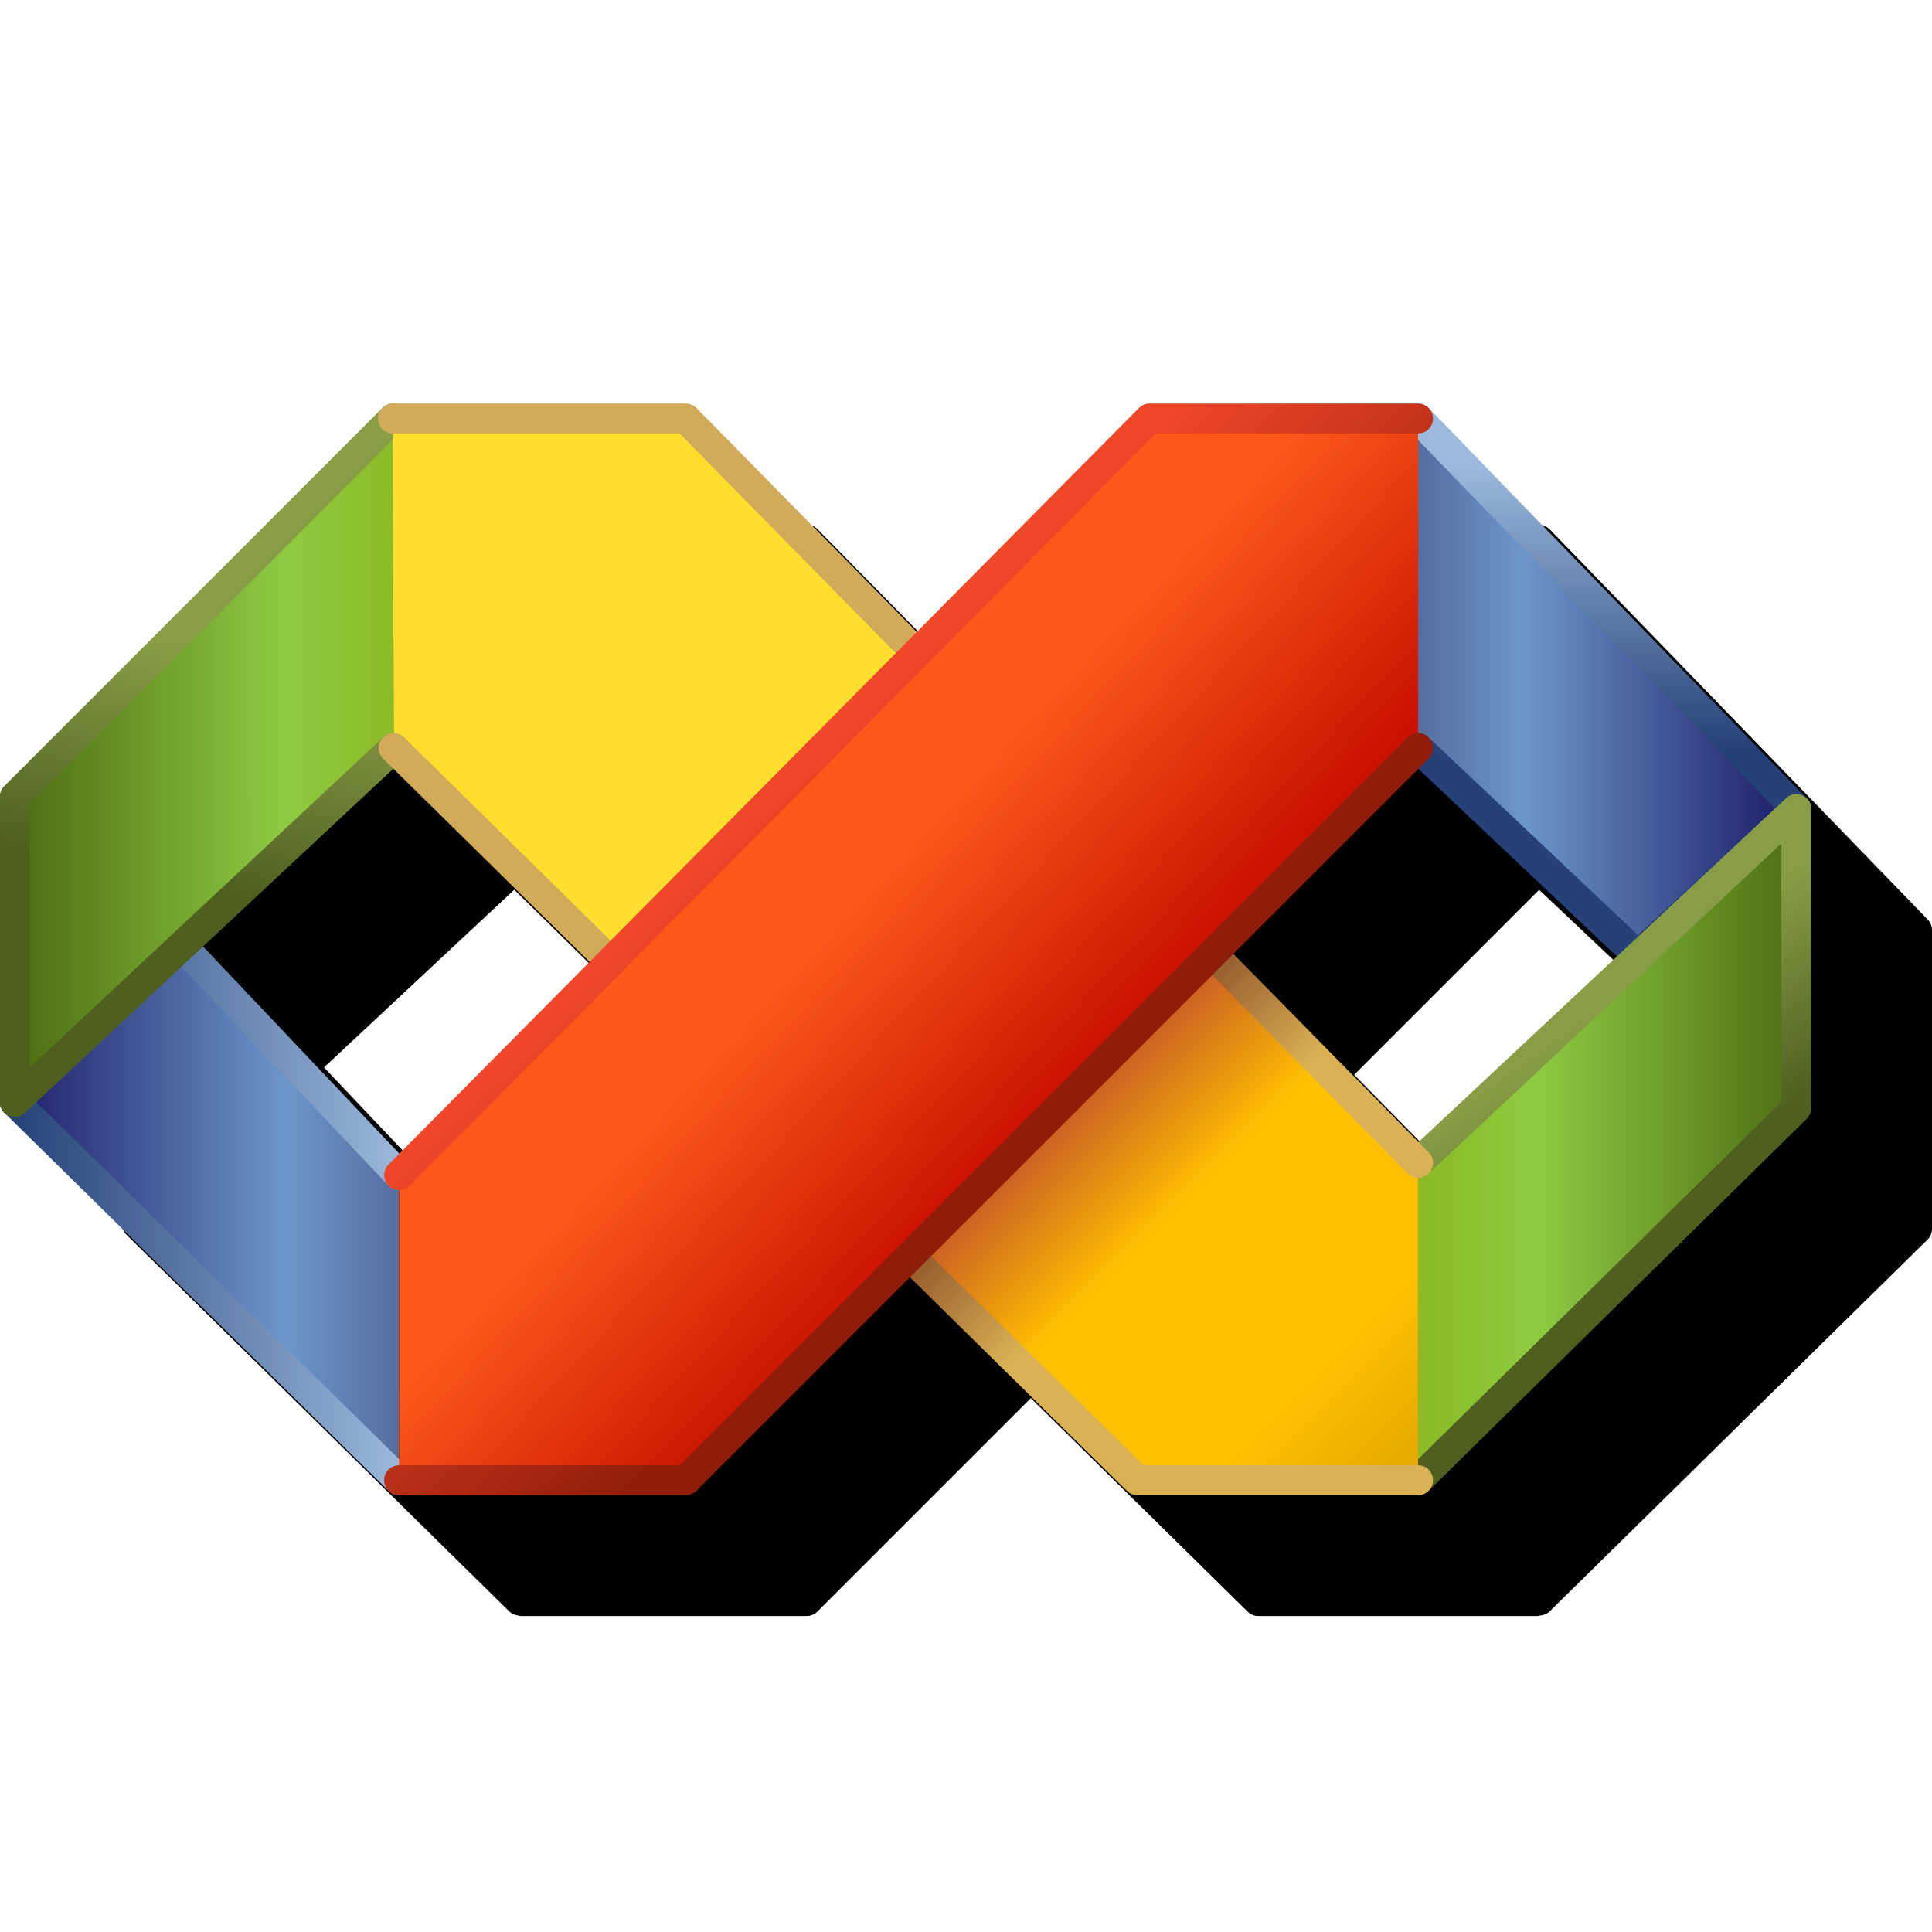 <?xml version="1.0" encoding="UTF-8" standalone="no"?>
<svg
   width="256"
   height="256"
   viewBox="0 0 256 256"
   version="1.1"
   id="svg8"
   inkscape:version="1.1.2 (0a00cf5339, 2022-02-04)"
   sodipodi:docname="visual-studio-16.svg"
   inkscape:export-filename="visual-studio.png"
   inkscape:export-xdpi="6"
   inkscape:export-ydpi="6"
   xmlns:inkscape="http://www.inkscape.org/namespaces/inkscape"
   xmlns:sodipodi="http://sodipodi.sourceforge.net/DTD/sodipodi-0.dtd"
   xmlns:xlink="http://www.w3.org/1999/xlink"
   xmlns="http://www.w3.org/2000/svg"
   xmlns:svg="http://www.w3.org/2000/svg"
   xmlns:rdf="http://www.w3.org/1999/02/22-rdf-syntax-ns#"
   xmlns:cc="http://creativecommons.org/ns#"
   xmlns:dc="http://purl.org/dc/elements/1.1/">
  <defs
     id="defs2">
    <linearGradient
       inkscape:collect="always"
       id="linearGradient1412">
      <stop
         style="stop-color:#f04629;stop-opacity:1;"
         offset="0"
         id="stop1408" />
      <stop
         style="stop-color:#8f1d0a;stop-opacity:1"
         offset="1"
         id="stop1410" />
    </linearGradient>
    <linearGradient
       inkscape:collect="always"
       id="linearGradient277966">
      <stop
         style="stop-color:#506e14;stop-opacity:1"
         offset="0"
         id="stop277964" />
      <stop
         style="stop-color:#8ecb42;stop-opacity:1"
         offset="0.7"
         id="stop277962" />
      <stop
         style="stop-color:#8cbb27;stop-opacity:1"
         offset="1"
         id="stop277960" />
    </linearGradient>
    <linearGradient
       inkscape:collect="always"
       id="linearGradient277658">
      <stop
         style="stop-color:#1e1e69;stop-opacity:1"
         offset="0"
         id="stop277656" />
      <stop
         style="stop-color:#6c96ca;stop-opacity:1"
         offset="0.7"
         id="stop277654" />
      <stop
         style="stop-color:#556b9c;stop-opacity:1"
         offset="1"
         id="stop277652" />
    </linearGradient>
    <linearGradient
       inkscape:collect="always"
       id="linearGradient223858">
      <stop
         style="stop-color:#d1aa5a;stop-opacity:1"
         offset="0"
         id="stop223854" />
      <stop
         style="stop-color:#8e5229;stop-opacity:1"
         offset="0.563"
         id="stop253678" />
      <stop
         style="stop-color:#dab255;stop-opacity:1"
         offset="0.773"
         id="stop223892" />
      <stop
         style="stop-color:#dab255;stop-opacity:1"
         offset="1"
         id="stop223856" />
    </linearGradient>
    <linearGradient
       inkscape:collect="always"
       id="linearGradient156983">
      <stop
         style="stop-color:#ffde2e;stop-opacity:1"
         offset="0"
         id="stop156979" />
      <stop
         style="stop-color:#c75627;stop-opacity:1"
         offset="0.451"
         id="stop180532" />
      <stop
         style="stop-color:#fec001;stop-opacity:1"
         offset="0.627"
         id="stop157081" />
      <stop
         style="stop-color:#fec001;stop-opacity:1"
         offset="0.871"
         id="stop161506" />
      <stop
         style="stop-color:#e5ab00;stop-opacity:1"
         offset="1"
         id="stop156981" />
    </linearGradient>
    <linearGradient
       inkscape:collect="always"
       id="linearGradient135223">
      <stop
         style="stop-color:#889d46;stop-opacity:1"
         offset="0"
         id="stop135219" />
      <stop
         style="stop-color:#4e5f20;stop-opacity:1"
         offset="1"
         id="stop135221" />
    </linearGradient>
    <linearGradient
       inkscape:collect="always"
       id="linearGradient109034">
      <stop
         style="stop-color:#8cbb27;stop-opacity:1"
         offset="0"
         id="stop109030" />
      <stop
         style="stop-color:#8ecb42;stop-opacity:1"
         offset="0.3"
         id="stop109106" />
      <stop
         style="stop-color:#506e14;stop-opacity:1"
         offset="1"
         id="stop109032" />
    </linearGradient>
    <linearGradient
       inkscape:collect="always"
       id="linearGradient98871">
      <stop
         style="stop-color:#254177;stop-opacity:1;"
         offset="0"
         id="stop98867" />
      <stop
         style="stop-color:#9bbadd;stop-opacity:1"
         offset="1"
         id="stop98869" />
    </linearGradient>
    <linearGradient
       inkscape:collect="always"
       id="linearGradient45895">
      <stop
         style="stop-color:#556b9c;stop-opacity:1"
         offset="0"
         id="stop45891" />
      <stop
         style="stop-color:#6c96ca;stop-opacity:1"
         offset="0.3"
         id="stop75394" />
      <stop
         style="stop-color:#1e1e69;stop-opacity:1"
         offset="1"
         id="stop45893" />
    </linearGradient>
    <linearGradient
       inkscape:collect="always"
       id="linearGradient2572">
      <stop
         style="stop-color:#c91200;stop-opacity:1"
         offset="0"
         id="stop2568" />
      <stop
         style="stop-color:#fd581a;stop-opacity:1"
         offset="1"
         id="stop2570" />
    </linearGradient>
    <linearGradient
       inkscape:collect="always"
       xlink:href="#linearGradient2572"
       id="linearGradient2574"
       x1="-30.953"
       y1="11.537"
       x2="-47.788"
       y2="-4.166"
       gradientUnits="userSpaceOnUse" />
    <linearGradient
       inkscape:collect="always"
       xlink:href="#linearGradient45895"
       id="linearGradient45897"
       x1="-1.632"
       y1="-22.743"
       x2="29.084"
       y2="-22.743"
       gradientUnits="userSpaceOnUse" />
    <linearGradient
       inkscape:collect="always"
       xlink:href="#linearGradient98871"
       id="linearGradient98873"
       x1="1.311"
       y1="-17.354"
       x2="1.311"
       y2="-40.554"
       gradientUnits="userSpaceOnUse" />
    <linearGradient
       inkscape:collect="always"
       xlink:href="#linearGradient109034"
       id="linearGradient109036"
       x1="-0.432"
       y1="17.5"
       x2="29.568"
       y2="17.5"
       gradientUnits="userSpaceOnUse" />
    <linearGradient
       inkscape:collect="always"
       xlink:href="#linearGradient135223"
       id="linearGradient135225"
       x1="5.568"
       y1="10"
       x2="14.568"
       y2="22.5"
       gradientUnits="userSpaceOnUse" />
    <linearGradient
       inkscape:collect="always"
       xlink:href="#linearGradient156983"
       id="linearGradient156985"
       x1="-55.145"
       y1="-10.98"
       x2="-2.85"
       y2="41.145"
       gradientUnits="userSpaceOnUse" />
    <linearGradient
       inkscape:collect="always"
       xlink:href="#linearGradient223858"
       id="linearGradient223860"
       x1="-46.372"
       y1="-19.953"
       x2="-4.46"
       y2="21.966"
       gradientUnits="userSpaceOnUse" />
    <linearGradient
       inkscape:collect="always"
       xlink:href="#linearGradient277658"
       id="linearGradient277620"
       x1="-116.631"
       y1="20.532"
       x2="-84.132"
       y2="20.532"
       gradientUnits="userSpaceOnUse" />
    <linearGradient
       inkscape:collect="always"
       xlink:href="#linearGradient98871"
       id="linearGradient277669"
       x1="-116.631"
       y1="20.532"
       x2="-84.132"
       y2="20.532"
       gradientUnits="userSpaceOnUse" />
    <linearGradient
       inkscape:collect="always"
       xlink:href="#linearGradient277966"
       id="linearGradient277928"
       x1="-115.432"
       y1="-15"
       x2="-84.932"
       y2="-15"
       gradientUnits="userSpaceOnUse" />
    <linearGradient
       inkscape:collect="always"
       xlink:href="#linearGradient135223"
       id="linearGradient278186"
       x1="-94.432"
       y1="-24"
       x2="-98.432"
       y2="-5.5"
       gradientUnits="userSpaceOnUse" />
    <linearGradient
       inkscape:collect="always"
       xlink:href="#linearGradient1412"
       id="linearGradient1414"
       x1="-49.969"
       y1="-17.76"
       x2="-26.589"
       y2="6.38"
       gradientUnits="userSpaceOnUse" />
    <filter
       inkscape:collect="always"
       style="color-interpolation-filters:sRGB"
       id="filter1063"
       x="-0.118"
       y="-0.195"
       width="1.236"
       height="1.391">
      <feGaussianBlur
         inkscape:collect="always"
         stdDeviation="11.779"
         id="feGaussianBlur1065" />
    </filter>
  </defs>
  <sodipodi:namedview
     inkscape:guide-bbox="true"
     id="base"
     pagecolor="#ffffff"
     bordercolor="#666666"
     borderopacity="1.0"
     inkscape:pageopacity="0.0"
     inkscape:pageshadow="2"
     inkscape:zoom="4.0000001"
     inkscape:cx="-27.999999"
     inkscape:cy="108.125"
     inkscape:document-units="px"
     inkscape:current-layer="layer1"
     inkscape:document-rotation="0"
     showgrid="false"
     units="px"
     inkscape:window-width="3840"
     inkscape:window-height="2050"
     inkscape:window-x="3840"
     inkscape:window-y="0"
     inkscape:window-maximized="1"
     inkscape:snap-bbox="true"
     inkscape:bbox-nodes="true"
     fit-margin-top="0"
     fit-margin-left="0"
     fit-margin-right="0"
     fit-margin-bottom="0"
     inkscape:bbox-paths="false"
     inkscape:snap-global="true"
     showguides="true"
     inkscape:pagecheckerboard="0">
    <inkscape:grid
       type="xygrid"
       id="grid1504"
       originx="0"
       originy="0" />
    <inkscape:grid
       type="xygrid"
       id="grid1507"
       spacingx="0.5"
       spacingy="0.5"
       originx="0"
       originy="0" />
  </sodipodi:namedview>
  <g
     inkscape:label="Layer 1"
     inkscape:groupmode="layer"
     id="layer1"
     transform="translate(-12.568)">
    <path
       id="path1142"
       style="color:#000000;fill:#000000;fill-opacity:1;stroke-width:3.961;stroke-linecap:round;stroke-linejoin:round;-inkscape-stroke:none;filter:url(#filter1063)"
       d="m 80.667,69.517 a 1.98,1.98 0 0 0 -0.162,0.068 1.98,1.98 0 0 0 -1.24,0.513 L 29.148,120.214 a 1.981,1.981 0 0 0 -0.58,1.4 v 40.418 a 1.981,1.981 0 0 0 0.07,0.232 1.981,1.981 0 0 0 0.174,0.58 1.981,1.981 0 0 0 0.232,0.4 1.981,1.981 0 0 0 0.116,0.199 l 50.925,50.117 a 1.98,1.98 0 0 0 1.228,0.503 1.98,1.98 0 0 0 0.161,0.066 h 37.992 a 1.981,1.981 0 0 0 1.402,-0.58 l 28.284,-28.284 28.744,28.295 a 1.981,1.981 0 0 0 1.389,0.569 h 37.184 a 1.98,1.98 0 0 0 0.155,-0.064 1.98,1.98 0 0 0 1.236,-0.505 l 50.117,-49.309 a 1.981,1.981 0 0 0 0.592,-1.412 v -39.609 a 1.981,1.981 0 0 0 -0.008,-0.027 1.981,1.981 0 0 0 -0.315,-1.052 1.981,1.981 0 0 0 -0.014,-0.017 1.981,1.981 0 0 0 -0.222,-0.28 L 217.892,70.118 a 1.98,1.98 0 0 0 -0.015,-0.01 1.98,1.98 0 0 0 -0.549,-0.381 1.98,1.98 0 0 0 -0.168,-0.07 1.98,1.98 0 0 0 -0.605,-0.13 1.98,1.98 0 0 0 -0.052,-0.012 1.98,1.98 0 0 0 -0.014,0.002 1.98,1.98 0 0 0 -0.019,-0.002 h -35.567 a 1.981,1.981 0 0 0 -1.406,0.586 L 150.061,99.777 120.88,70.109 a 1.981,1.981 0 0 0 -1.414,-0.592 z m 0.046,48.374 25.994,25.589 -25.201,25.406 -26.005,-27.448 z m 135.795,0.017 26.309,24.847 -26.291,24.595 -24.524,-24.936 z" />
    <g
       id="g280252"
       transform="matrix(1.617,0,0,1.617,202.299,127.361)"
       style="stroke-width:2.45;stroke-miterlimit:4;stroke-dasharray:none">
      <path
         style="fill:url(#linearGradient45897);fill-opacity:1;stroke:url(#linearGradient98873);stroke-width:2.45;stroke-linecap:round;stroke-linejoin:round;stroke-miterlimit:4;stroke-dasharray:none;stroke-opacity:1"
         d="m -1.132,-44.468 31,32 -13,12 L -1.132,-17.468"
         id="path1923"
         sodipodi:nodetypes="cccc" />
      <path
         style="fill:url(#linearGradient109036);fill-opacity:1;stroke:url(#linearGradient135225);stroke-width:2.45;stroke-linecap:round;stroke-linejoin:round;stroke-miterlimit:4;stroke-dasharray:none;stroke-opacity:1"
         d="m -1.132,16.532 31,-29 v 24.5 l -31,30.5"
         id="path1283"
         sodipodi:nodetypes="cccc" />
      <path
         style="fill:url(#linearGradient277620);fill-opacity:1;stroke:url(#linearGradient277669);stroke-width:2.45;stroke-linecap:round;stroke-linejoin:round;stroke-miterlimit:4;stroke-dasharray:none;stroke-opacity:1"
         d="m -84.632,42.532 -31.5,-31 13.5,-13 18,19"
         id="path1927"
         sodipodi:nodetypes="cccc" />
      <path
         style="fill:url(#linearGradient277928);fill-opacity:1;stroke:url(#linearGradient278186);stroke-width:2.45;stroke-linecap:round;stroke-linejoin:round;stroke-miterlimit:4;stroke-dasharray:none;stroke-opacity:1"
         d="m -85.132,-44.468 -31,31 v 25 l 31.052,-29"
         id="path2019"
         sodipodi:nodetypes="cccc" />
      <path
         style="fill:url(#linearGradient156985);fill-opacity:1;stroke:none;stroke-width:2.45;stroke-linecap:round;stroke-linejoin:round;stroke-miterlimit:4;stroke-dasharray:none;stroke-opacity:1"
         d="M -1.132,42.532 H -24.132 l -60.948,-60 -0.052,-27 h 24 l 60,61 z"
         id="path1565"
         sodipodi:nodetypes="ccccccc" />
      <path
         style="fill:none;fill-opacity:1;stroke:url(#linearGradient223860);stroke-width:2.45;stroke-linecap:round;stroke-linejoin:round;stroke-miterlimit:4;stroke-dasharray:none;stroke-opacity:1"
         d="m -85.132,-44.468 h 24 l 60,61 m 0,26 H -24.132 l -60.948,-60"
         id="path279120"
         sodipodi:nodetypes="cccccc" />
      <path
         style="fill:url(#linearGradient2574);fill-opacity:1;stroke:none;stroke-width:2.45;stroke-linecap:butt;stroke-linejoin:round;stroke-miterlimit:4;stroke-dasharray:none;stroke-opacity:1"
         d="m -1.132,-17.468 -60,60 h -23.5 v -25 l 61.5,-62 h 22 z"
         id="path1925" />
      <path
         style="fill:none;fill-opacity:1;stroke:url(#linearGradient1414);stroke-width:2.45;stroke-linecap:round;stroke-linejoin:round;stroke-miterlimit:4;stroke-dasharray:none;stroke-opacity:1"
         d="m -1.132,-17.468 -60,60 h -23.5 m 0,-25 61.5,-62 h 22"
         id="path279447"
         sodipodi:nodetypes="cccccc" />
    </g>
  </g>
</svg>
